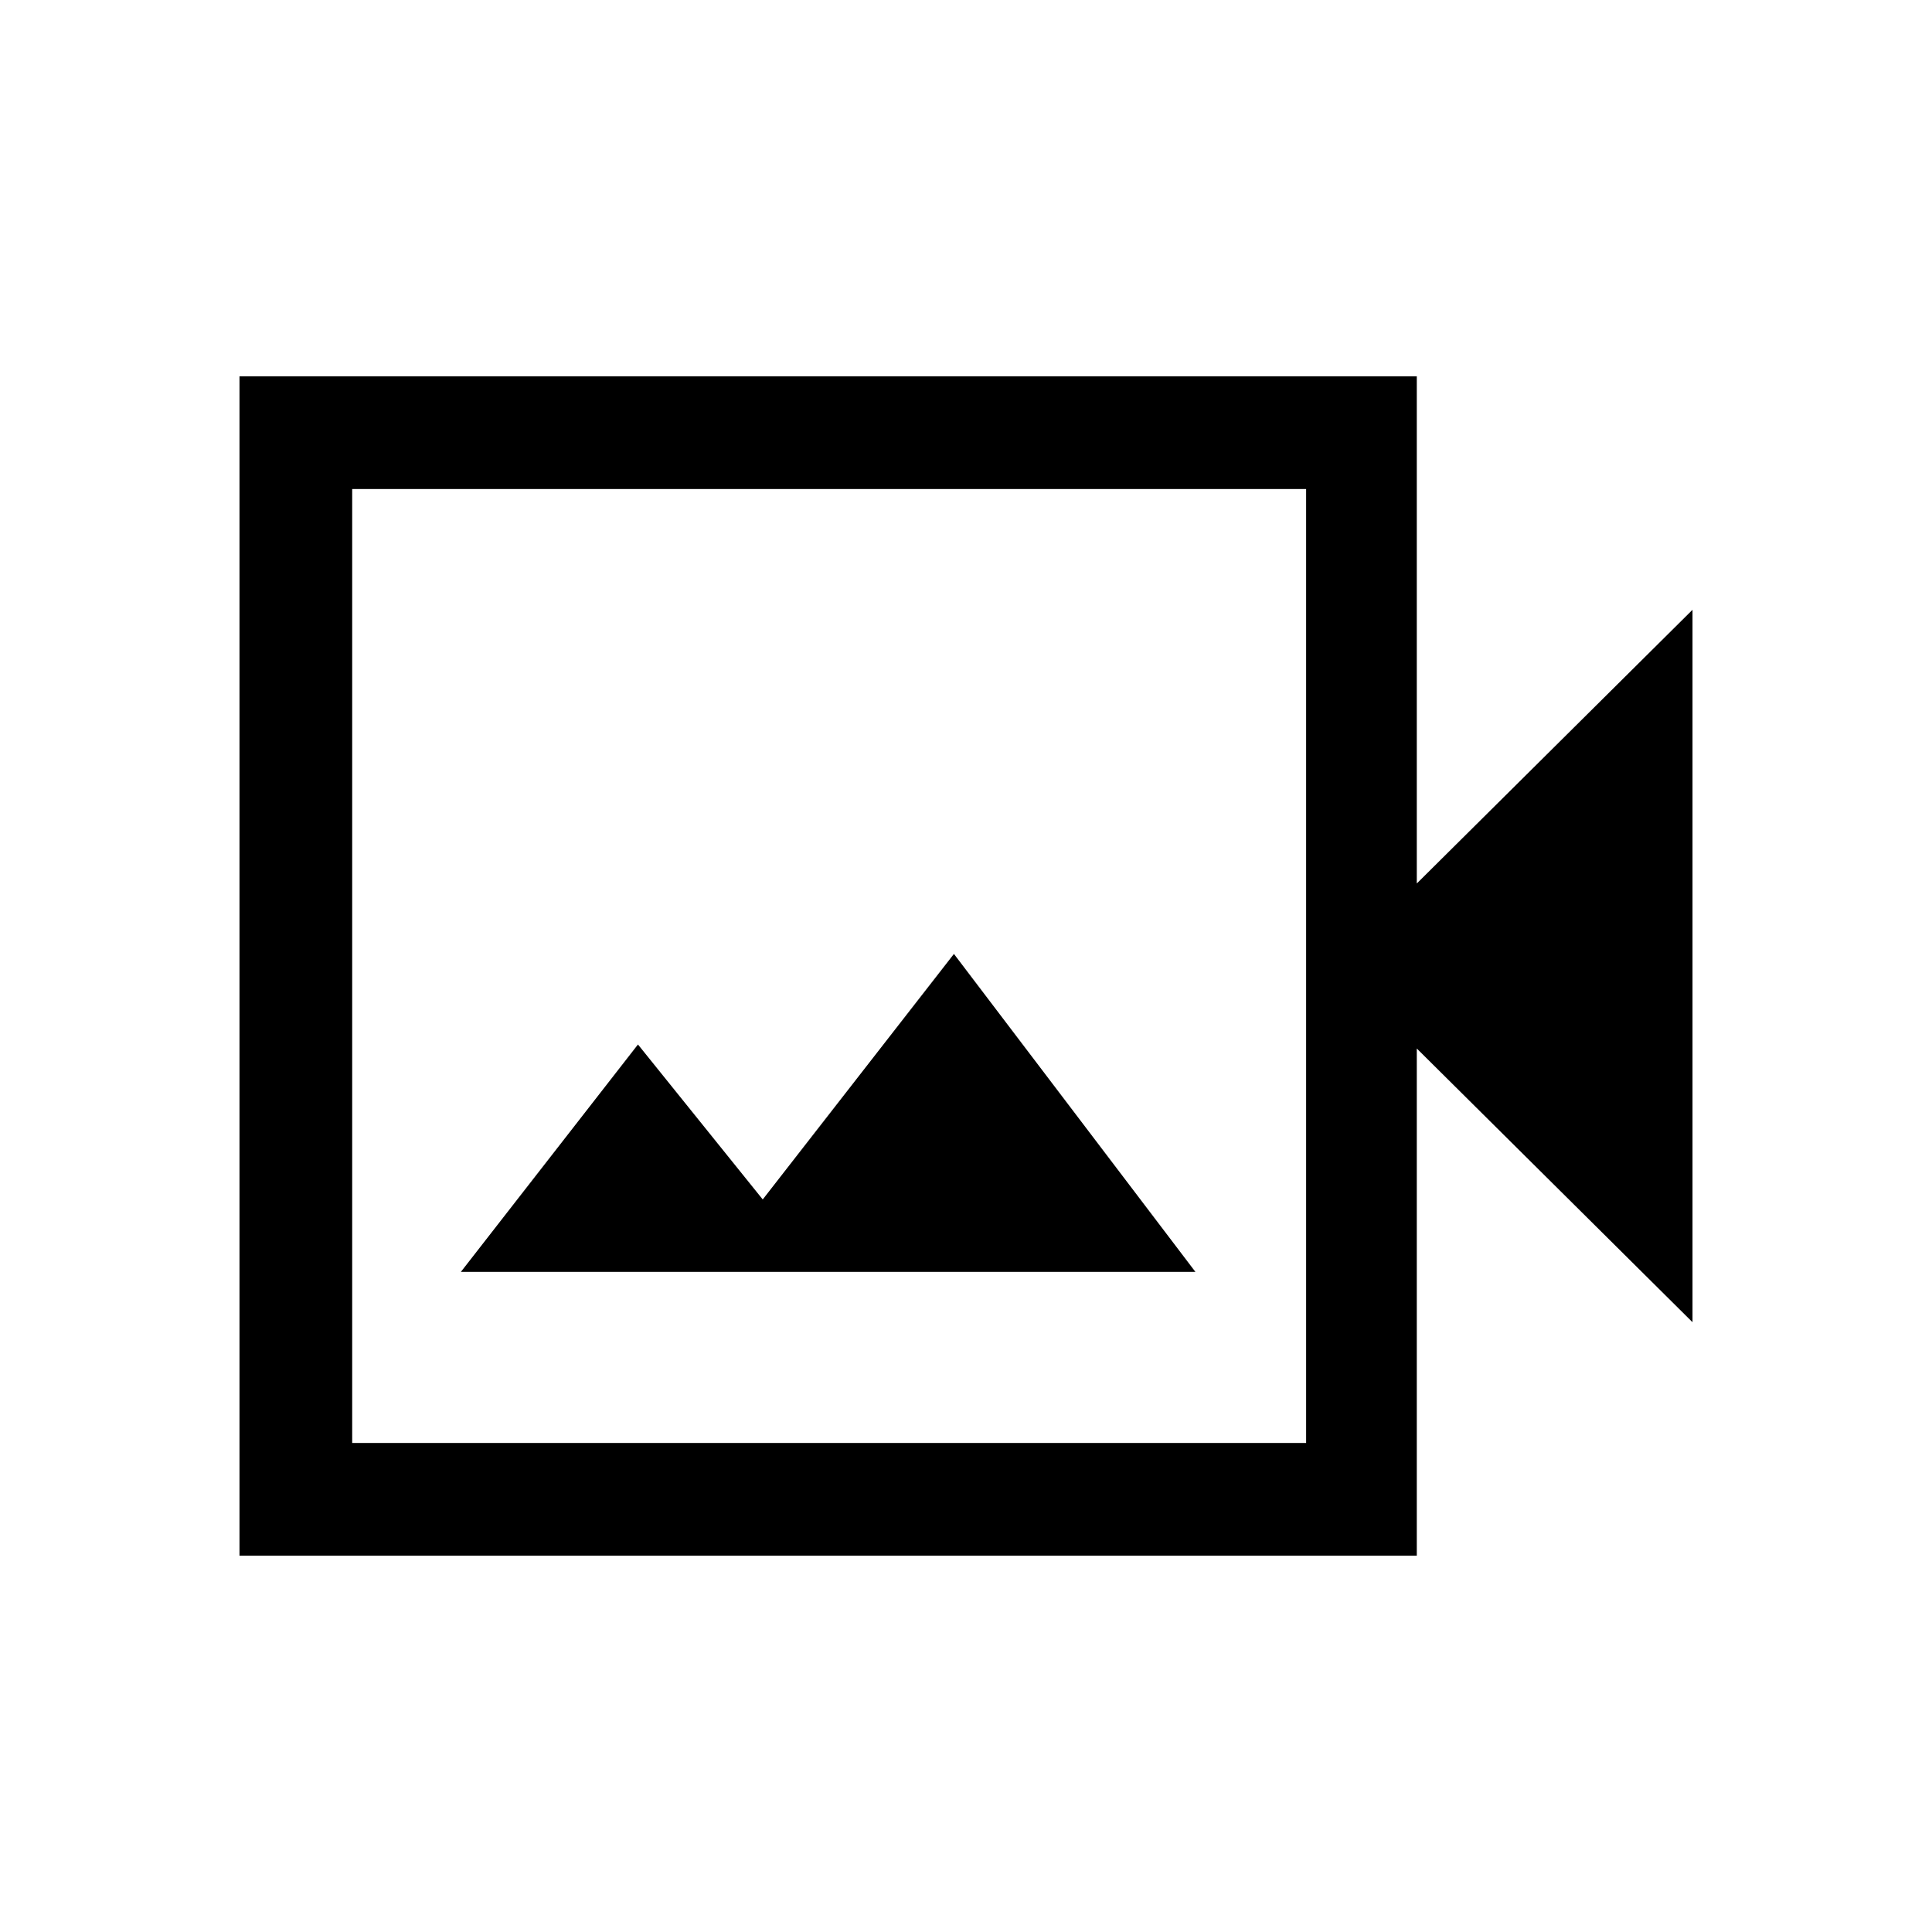 <svg xmlns="http://www.w3.org/2000/svg" height="24" width="24"><path d="M2.975 19.325V4.675H17.6V10.975L21.025 7.575V16.425L17.6 13.025V19.325ZM4.375 17.925H16.225V6.075H4.375ZM5.725 15.8H14.85L11.85 11.85L9.475 14.9L7.925 12.975ZM4.375 17.925V6.075V17.925Z"/></svg>